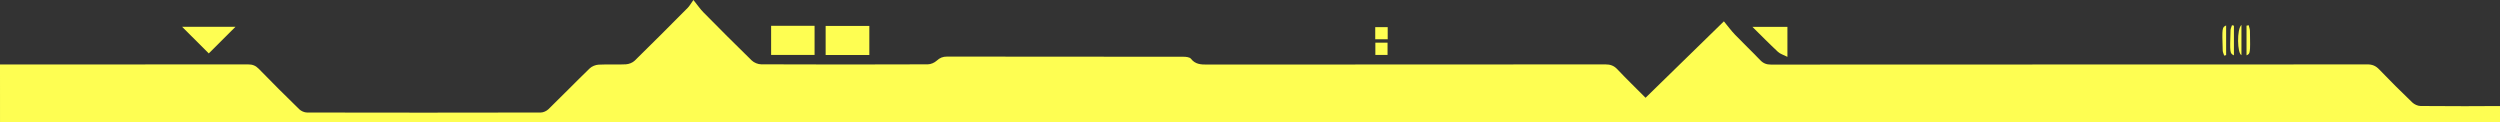 <?xml version="1.0" encoding="utf-8"?>
<!-- Generator: Adobe Illustrator 28.0.0, SVG Export Plug-In . SVG Version: 6.00 Build 0)  -->
<svg version="1.1" id="Layer_1" xmlns="http://www.w3.org/2000/svg" xmlns:xlink="http://www.w3.org/1999/xlink" x="0px" y="0px" 
	 viewBox="0 0 1920 94" xml:space="preserve">
<rect x="0" y="0" width="1920" height="94" fill="#333333" stroke="none"/>
<g>
	<path fill="#fefe52" d="M0,49.528c63.488,0,126.976,0.026,190.464-0.071c3.43-0.005,5.855,0.909,8.272,3.39
		c10.231,10.503,20.611,20.864,31.124,31.084c1.459,1.419,3.966,2.487,5.991,2.492c59.822,0.129,119.644,0.13,179.466-0.006
		c2.007-0.005,4.473-1.173,5.942-2.603c10.627-10.342,20.969-20.978,31.63-31.283c1.675-1.619,4.476-2.743,6.823-2.869
		c6.979-0.373,14.003,0.105,20.982-0.268c2.346-0.125,5.159-1.243,6.822-2.867c13.707-13.39,27.21-26.989,40.718-40.581
		C529.51,4.662,530.4,2.992,532.546,0c3.194,3.976,5.156,6.902,7.587,9.364c12.294,12.449,24.626,24.864,37.178,37.05
		c1.767,1.716,4.814,2.975,7.275,2.985c42.658,0.179,85.317,0.173,127.975,0.009c2.321-0.009,5.115-1.229,6.837-2.813
		c2.389-2.197,4.672-3.135,7.907-3.13c60.489,0.085,120.977,0.049,181.466,0.124c2.006,0.003,4.867,0.248,5.859,1.523
		c3.336,4.291,7.573,4.478,12.382,4.474c101.981-0.078,203.962-0.041,305.943-0.129c3.759-0.003,6.497,0.933,9.137,3.728
		c6.962,7.373,14.255,14.434,21.697,21.901c19.745-19.266,39.245-38.293,60.158-58.698c2.872,3.475,5.506,7.086,8.573,10.282
		c6.344,6.612,13.021,12.904,19.344,19.535c2.377,2.493,4.826,3.401,8.27,3.397c79.652-0.097,159.303-0.075,238.955-0.075
		c72.986,0,145.973,0.028,218.959-0.078c3.8-0.006,6.469,1.069,9.104,3.806c8.318,8.643,16.822,17.113,25.479,25.415
		c1.583,1.518,4.217,2.717,6.377,2.736c22.661,0.196,45.324,0.195,67.985,0c2.161-0.019,4.8-1.212,6.38-2.73
		c9.007-8.66,17.672-17.675,26.682-26.332c1.578-1.516,4.208-2.592,6.405-2.689c6.813-0.303,14.354-1.817,20.278,0.52
		c5.708,2.252,9.753,8.715,14.538,13.318c0.815,0.784,1.679,1.518,3.311,2.986c4.686-4.974,9.101-9.926,13.851-14.533
		c1.359-1.319,3.661-2.232,5.574-2.311c6.654-0.277,13.326-0.107,19.991-0.107c0,14.997,0,29.993,0,44.993
		c-681.333,0.003-1362.667,0.003-2044,0C0,79.521,0,64.524,0,49.528z"/>
	<path fill="#fefe52" d="M592.218,42.169c0-7.592,0-14.849,0-22.373c11.131,0,22.049,0,33.376,0c0,7.253,0,14.631,0,22.373
		C614.712,42.169,603.676,42.169,592.218,42.169z"/>
	<path fill="#fefe52" d="M634.096,42.223c0-7.635,0-14.773,0-22.304c11.121,0,22.159,0,33.552,0c0,7.244,0,14.619,0,22.304
		C656.6,42.223,645.565,42.223,634.096,42.223z"/>
	<path fill="#fefe52" d="M180.825,20.603c-7.068,7.046-13.986,13.942-20.485,20.422c-6.581-6.569-13.569-13.545-20.457-20.422
		C153.081,20.603,166.922,20.603,180.825,20.603z"/>
	<path fill="#fefe52" d="M1372.74,43.655c-2.976-1.519-5.532-2.213-7.249-3.81c-6.394-5.946-12.512-12.188-19.648-19.219c9.782,0,18.207,0,26.898,0
		C1372.74,27.767,1372.74,34.829,1372.74,43.655z"/>
	<path fill="#fefe52" d="M1056.272,32.756c3.148,0,6.076,0,9.367,0c0,3.039,0,6.084,0,9.455c-2.998,0-6.043,0-9.367,0
		C1056.272,39.202,1056.272,36.271,1056.272,32.756z"/>
	<path fill="#fefe52" d="M1056.182,30.144c0-3.172,0-6.099,0-9.321c3.221,0,6.266,0,9.567,0c0,3.074,0,6.004,0,9.321
		C1062.782,30.144,1059.74,30.144,1056.182,30.144z"/>
	<path fill="#fefe52" d="M1708.182,42.714c-0.394-1.3-1.094-2.59-1.135-3.901c-0.559-17.499-0.496-17.826,2.615-19.258c0,7.694,0,15.235,0,22.776
		C1709.169,42.458,1708.675,42.586,1708.182,42.714z"/>
	<path fill="#fefe52" d="M1715.662,42.5c-3.111-1.432-3.174-1.76-2.615-19.258c0.042-1.311,0.742-2.601,1.135-3.901
		c0.493,0.128,0.987,0.256,1.48,0.384C1715.662,27.265,1715.662,34.806,1715.662,42.5z"/>
	<path fill="#fefe52" d="M1721.432,42.358c-3.234-1.367-3.658-20.02,0-23.212C1721.432,27.186,1721.432,34.755,1721.432,42.358z"/>
	<path fill="#fefe52" d="M1725.333,42.492c0-7.689,0-15.229,0-22.77c0.551-0.118,1.102-0.236,1.653-0.354c0.338,1.462,0.947,2.919,0.973,4.386
		C1728.264,41.18,1728.241,41.181,1725.333,42.492z"/>
</g>
</svg>
